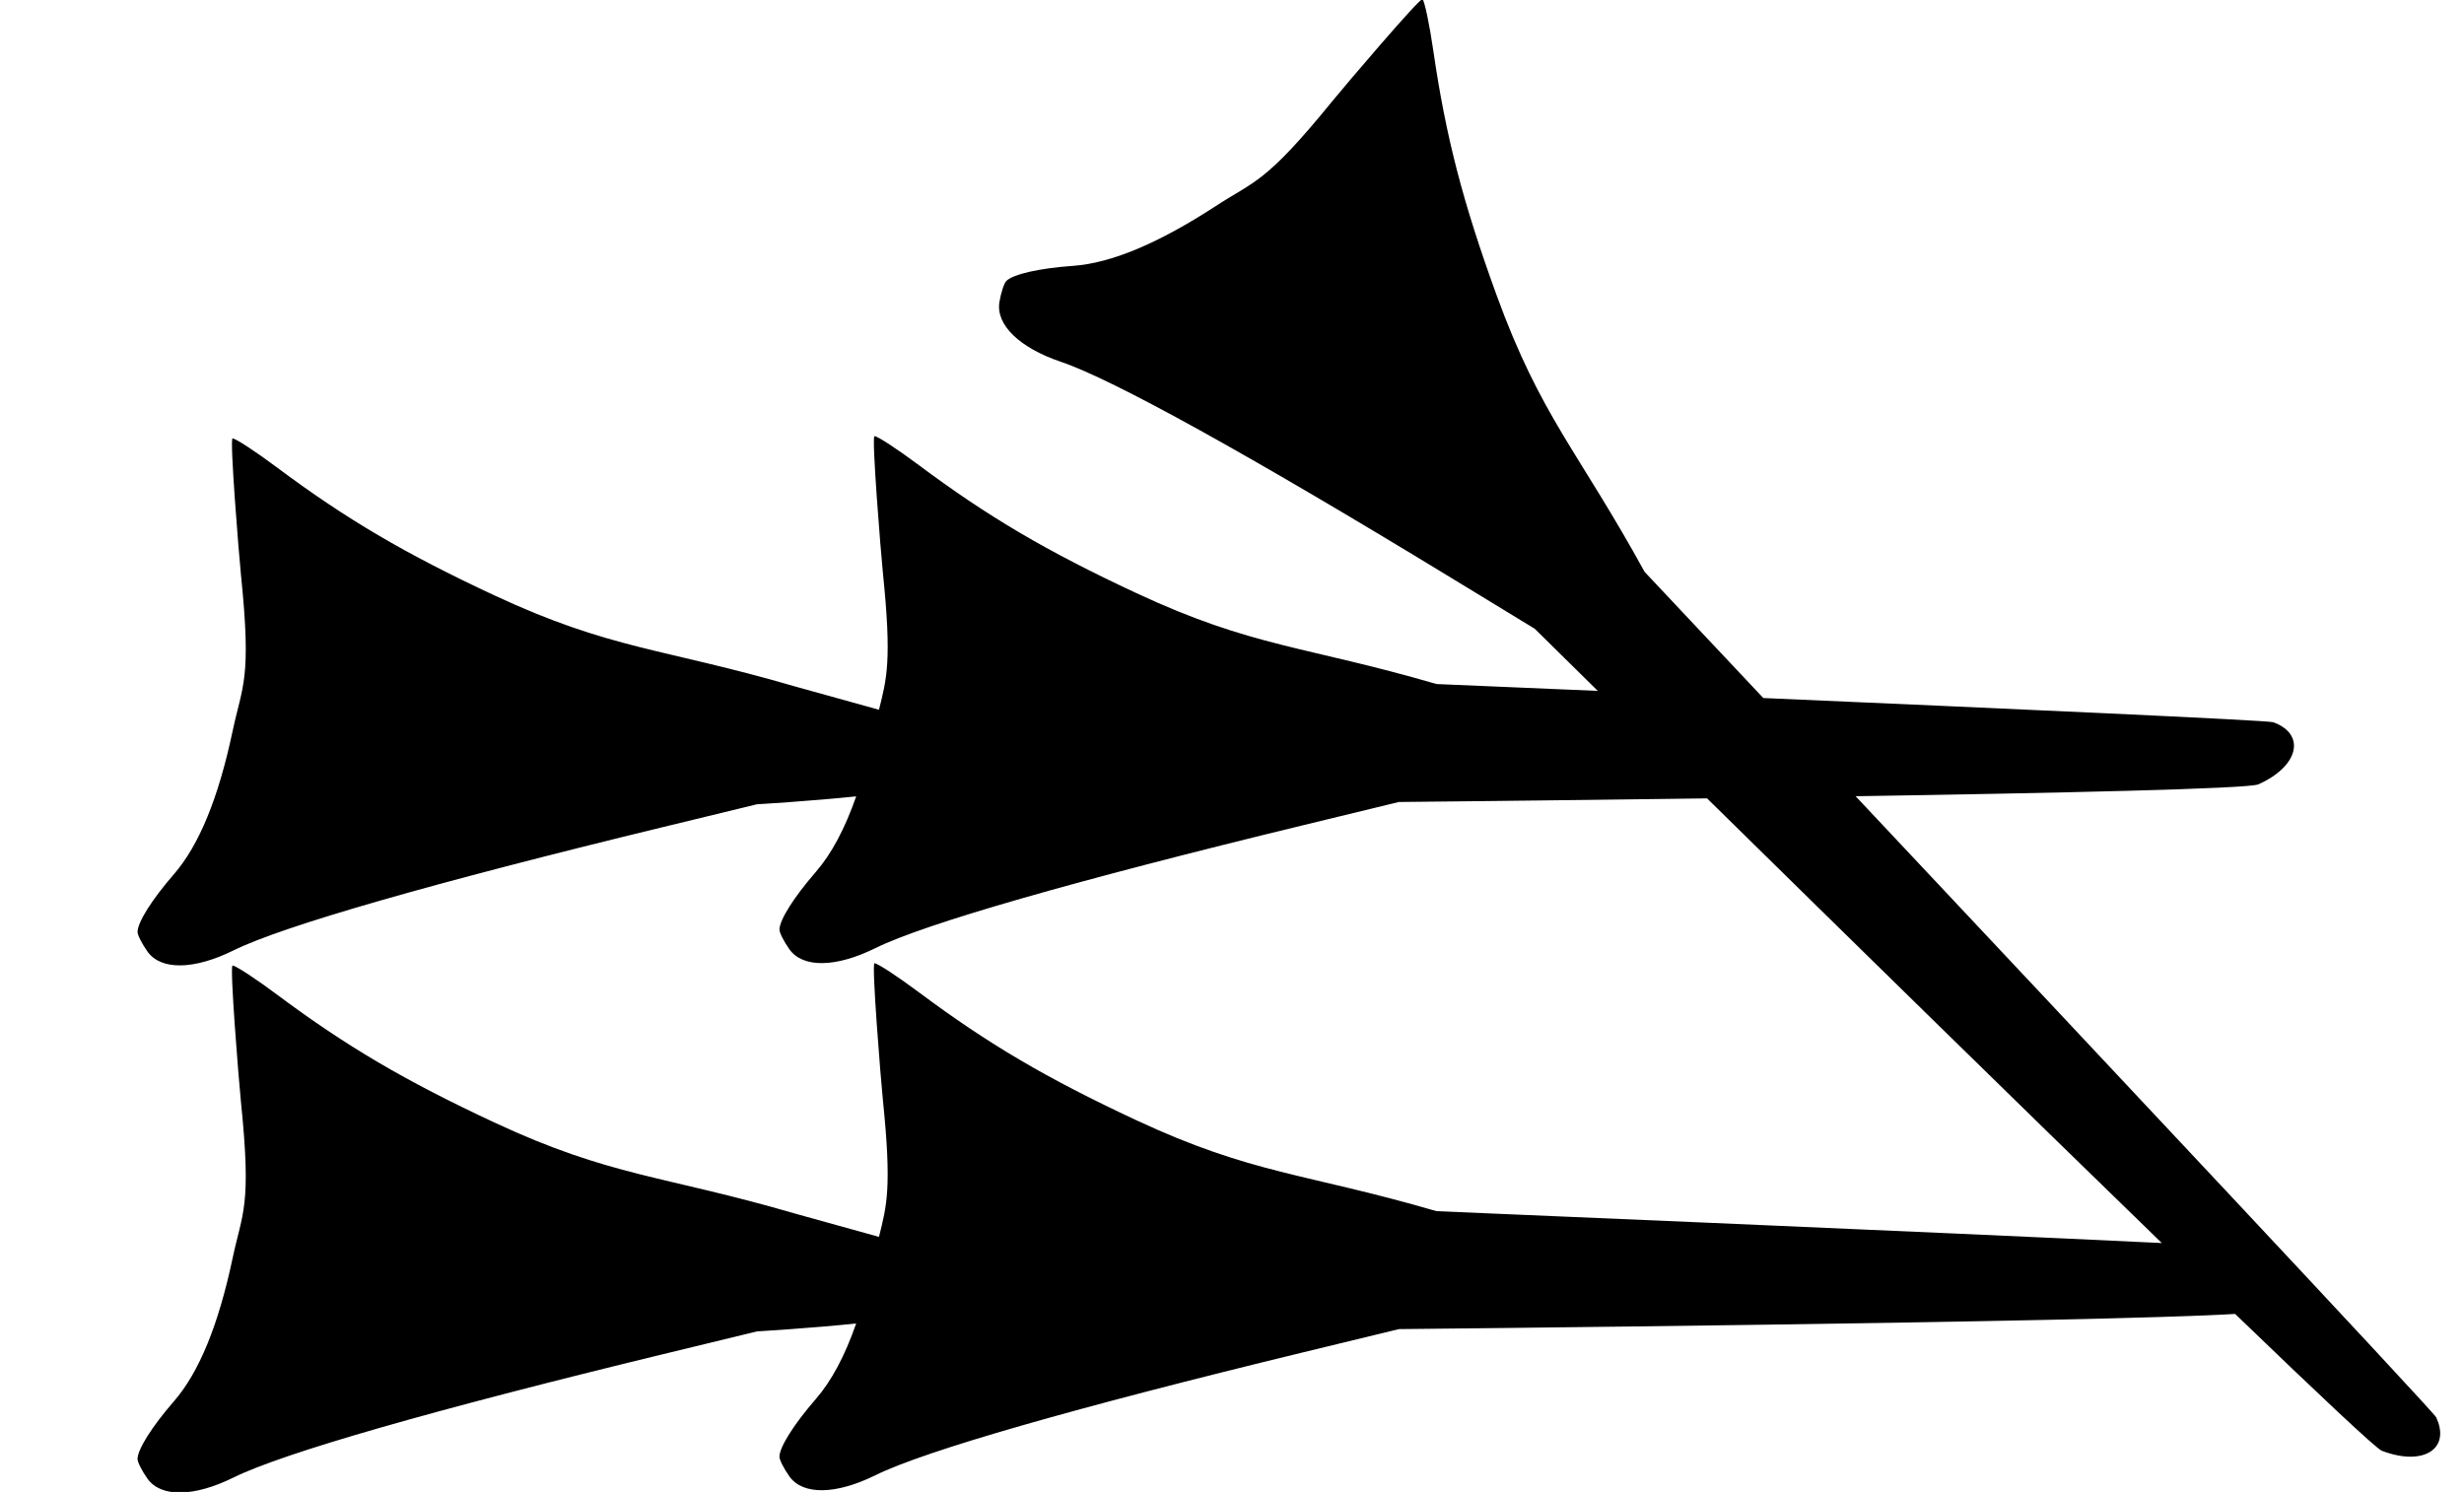 <?xml version="1.0" standalone="no"?>
<!DOCTYPE svg PUBLIC "-//W3C//DTD SVG 1.1//EN" "http://www.w3.org/Graphics/SVG/1.1/DTD/svg11.dtd" >
<svg xmlns="http://www.w3.org/2000/svg" xmlns:xlink="http://www.w3.org/1999/xlink" version="1.1" viewBox="0 0 1075 651">
   <path fill="currentColor"
d="M669.511 274.308l-36.305 -22.124c-88.026 -53.641 -147.491 -86.567 -170.255 -94.272c-18.238 -6.173 -28.569 -16.21 -26.916 -26.148c0.671 -4.032 2.031 -8.195 2.993 -9.157c2.969 -2.969 14.421 -5.568 29.068 -6.597
c16.654 -1.172 37.248 -9.787 62.178 -26.012c17.312 -11.268 21.724 -9.889 50.914 -45.762c5.627 -6.915 38.485 -45.523 39.424 -44.585c0.936 0.936 3.07 11.136 4.745 22.668c5.409 37.253 12.852 65.987 27.58 106.485
c19.263 52.964 35.731 68.167 64.569 120.72c0 0 20.621 21.909 51.786 55.05c101.447 4.402 220.217 9.717 222.517 10.565c6.233 2.301 9.138 6.226 9.002 10.57c-0.178 5.688 -5.564 12.095 -15.51 16.523
c-4.455 1.983 -88.394 3.813 -175.724 5.192c101.911 108.428 252.119 268.464 253.306 271.039c2.78 6.034 2.06 10.863 -1.109 13.839c-4.147 3.896 -12.486 4.618 -22.649 0.717c-2.459 -0.943 -27.721 -24.755 -63.991 -59.703
c-60.425 3.702 -364.835 6.626 -364.835 6.626l-41.315 10.027c-100.174 24.314 -165.504 43.079 -187.049 53.727c-17.262 8.531 -31.664 8.739 -37.523 0.543c-2.377 -3.326 -4.358 -7.231 -4.358 -8.592
c0 -4.199 6.26 -14.135 15.89 -25.22c6.807 -7.837 12.655 -18.784 17.586 -32.938c-19.811 2.068 -43.284 3.452 -43.284 3.452l-41.315 10.027c-100.174 24.314 -165.504 43.079 -187.049 53.727
c-17.262 8.531 -31.664 8.739 -37.523 0.543c-2.377 -3.326 -4.358 -7.231 -4.358 -8.592c0 -4.199 6.26 -14.135 15.89 -25.22c10.948 -12.604 19.418 -33.258 25.573 -62.358c4.274 -20.209 8.369 -22.354 3.644 -68.36
c-0.911 -8.868 -4.977 -59.403 -3.649 -59.403c1.322 0 10.045 5.703 19.384 12.674c30.166 22.517 55.747 37.572 94.798 55.794c51.072 23.83 73.468 22.936 131.02 39.704c0 0 20.027 5.519 36.81 10.226
c3.384 -13.576 5.681 -21.156 1.691 -59.994c-0.911 -8.868 -4.977 -59.403 -3.649 -59.403c1.322 0 10.045 5.703 19.384 12.674c30.166 22.517 55.747 37.572 94.798 55.794c51.072 23.83 73.468 22.936 131.02 39.704
c0 0 217.027 9.121 316.442 13.913c-61.874 -60.012 -141.125 -137.73 -198.398 -194.023c-73.094 0.984 -134.457 1.574 -134.457 1.574l-41.315 10.027c-100.174 24.314 -165.504 43.079 -187.049 53.727
c-17.262 8.531 -31.664 8.739 -37.523 0.543c-2.377 -3.326 -4.358 -7.231 -4.358 -8.592c0 -4.199 6.26 -14.135 15.89 -25.22c6.807 -7.837 12.655 -18.784 17.586 -32.938c-19.811 2.068 -43.284 3.452 -43.284 3.452
l-41.315 10.027c-100.174 24.314 -165.504 43.079 -187.049 53.727c-17.262 8.531 -31.664 8.739 -37.523 0.543c-2.377 -3.326 -4.358 -7.231 -4.358 -8.592c0 -4.199 6.26 -14.135 15.89 -25.22
c10.948 -12.604 19.418 -33.258 25.573 -62.358c4.274 -20.209 8.369 -22.354 3.644 -68.36c-0.911 -8.868 -4.977 -59.403 -3.649 -59.403c1.322 0 10.045 5.703 19.384 12.674c30.166 22.517 55.747 37.572 94.798 55.794
c51.072 23.83 73.468 22.936 131.02 39.704c0 0 20.027 5.519 36.81 10.226c3.384 -13.576 5.681 -21.156 1.691 -59.994c-0.911 -8.868 -4.977 -59.403 -3.649 -59.403c1.322 0 10.045 5.703 19.384 12.674
c30.166 22.517 55.747 37.572 94.798 55.794c51.072 23.83 73.468 22.936 131.02 39.704c0 0 28.865 1.213 70.364 2.987c-17.224 -16.959 -27.565 -27.157 -27.565 -27.157z" />
</svg>
